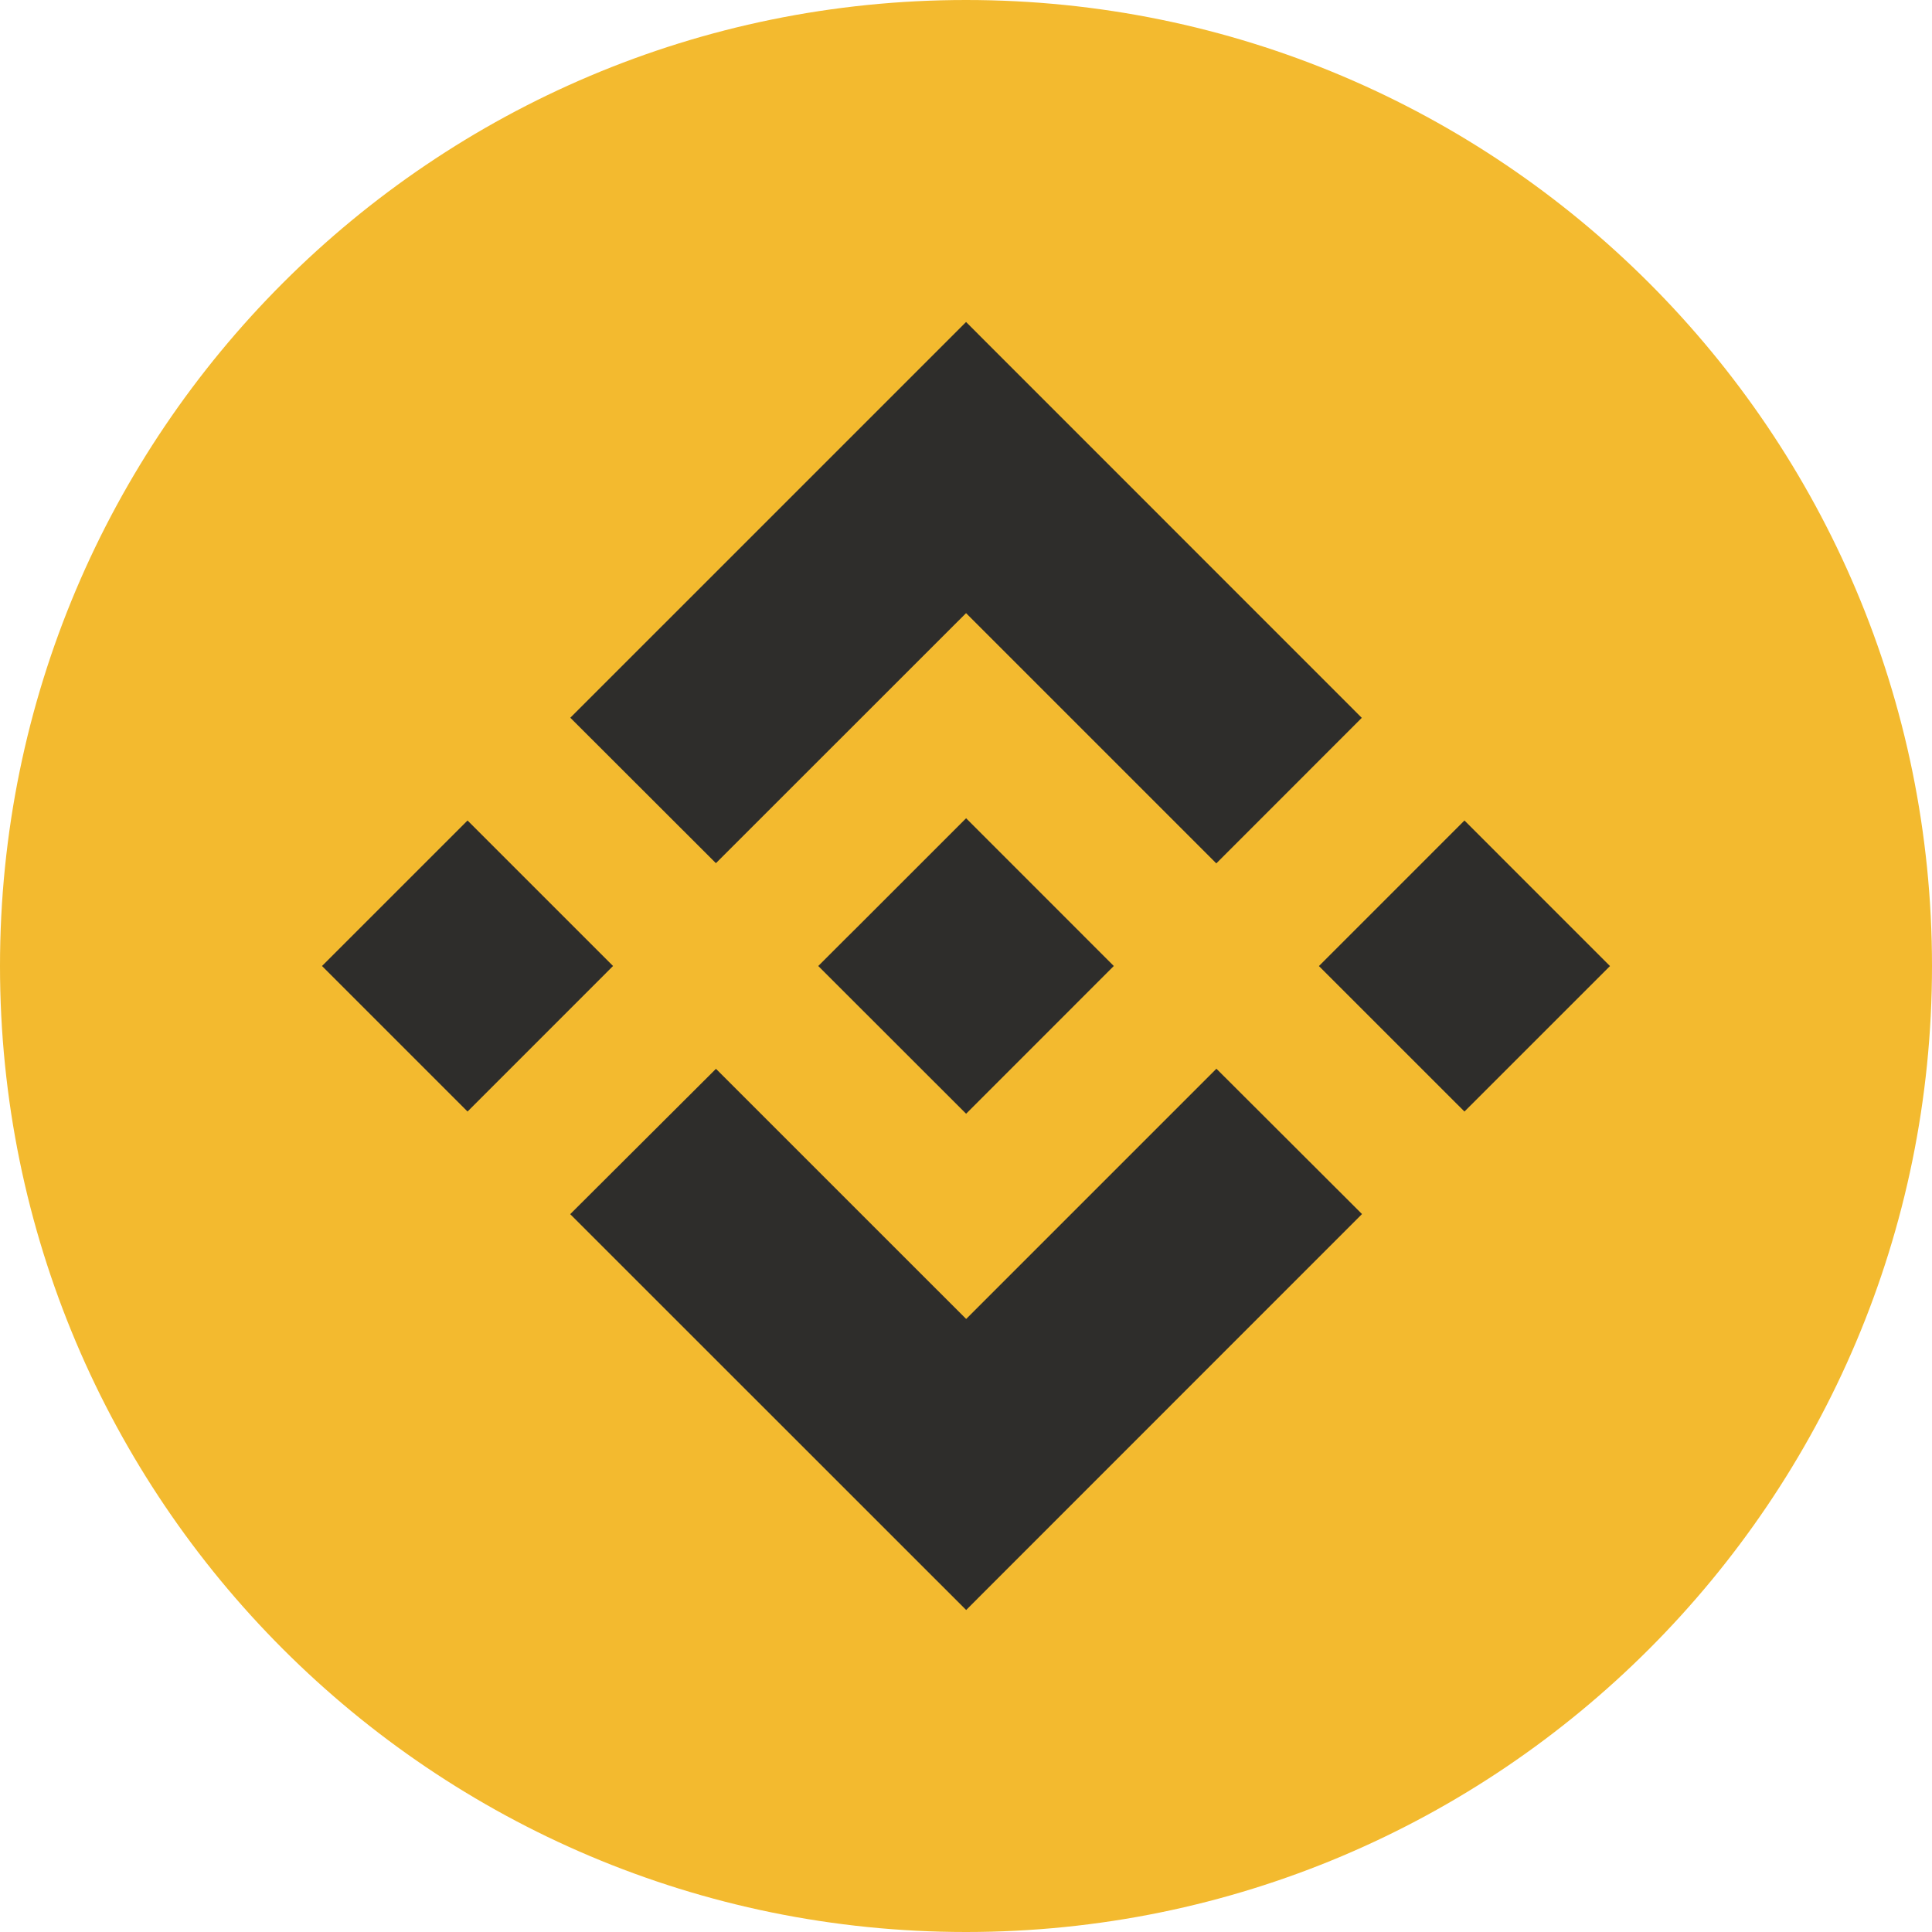<svg width="36" height="36" viewBox="0 0 36 36" fill="none" xmlns="http://www.w3.org/2000/svg">
  <path d="M36 18C36 27.941 27.941 36 18 36C8.059 36 0 27.941 0 18C0 8.059 8.059 0 18 0C27.941 0 36 8.059 36 18Z" fill="#F3BA2F"/>
  <path fill-rule="evenodd" clip-rule="evenodd" d="M13.34 16.084L18.001 11.425L22.664 16.088L25.375 13.376L18.001 6L10.627 13.374L13.34 16.084Z" fill="#2E2D2B"/>
  <path fill-rule="evenodd" clip-rule="evenodd" d="M6 18L8.712 15.289L11.423 18L8.712 20.712L6 18Z" fill="#2E2D2B"/>
  <path fill-rule="evenodd" clip-rule="evenodd" d="M13.341 19.916L18.003 24.577L22.666 19.914L25.379 22.622L25.377 22.624L18.003 30L10.629 22.628L10.625 22.624L13.341 19.916Z" fill="#2E2D2B"/>
  <path fill-rule="evenodd" clip-rule="evenodd" d="M24.576 18.001L27.288 15.289L30 18.001L27.288 20.712L24.576 18.001Z" fill="#2E2D2B"/>
  <path fill-rule="evenodd" clip-rule="evenodd" d="M20.753 17.999L18.002 15.247L15.968 17.281L15.733 17.514L15.252 17.995L15.248 17.999L15.252 18.005L18.002 20.753L20.753 18.001L20.755 17.999H20.753Z" fill="#2E2D2B"/>
</svg>
